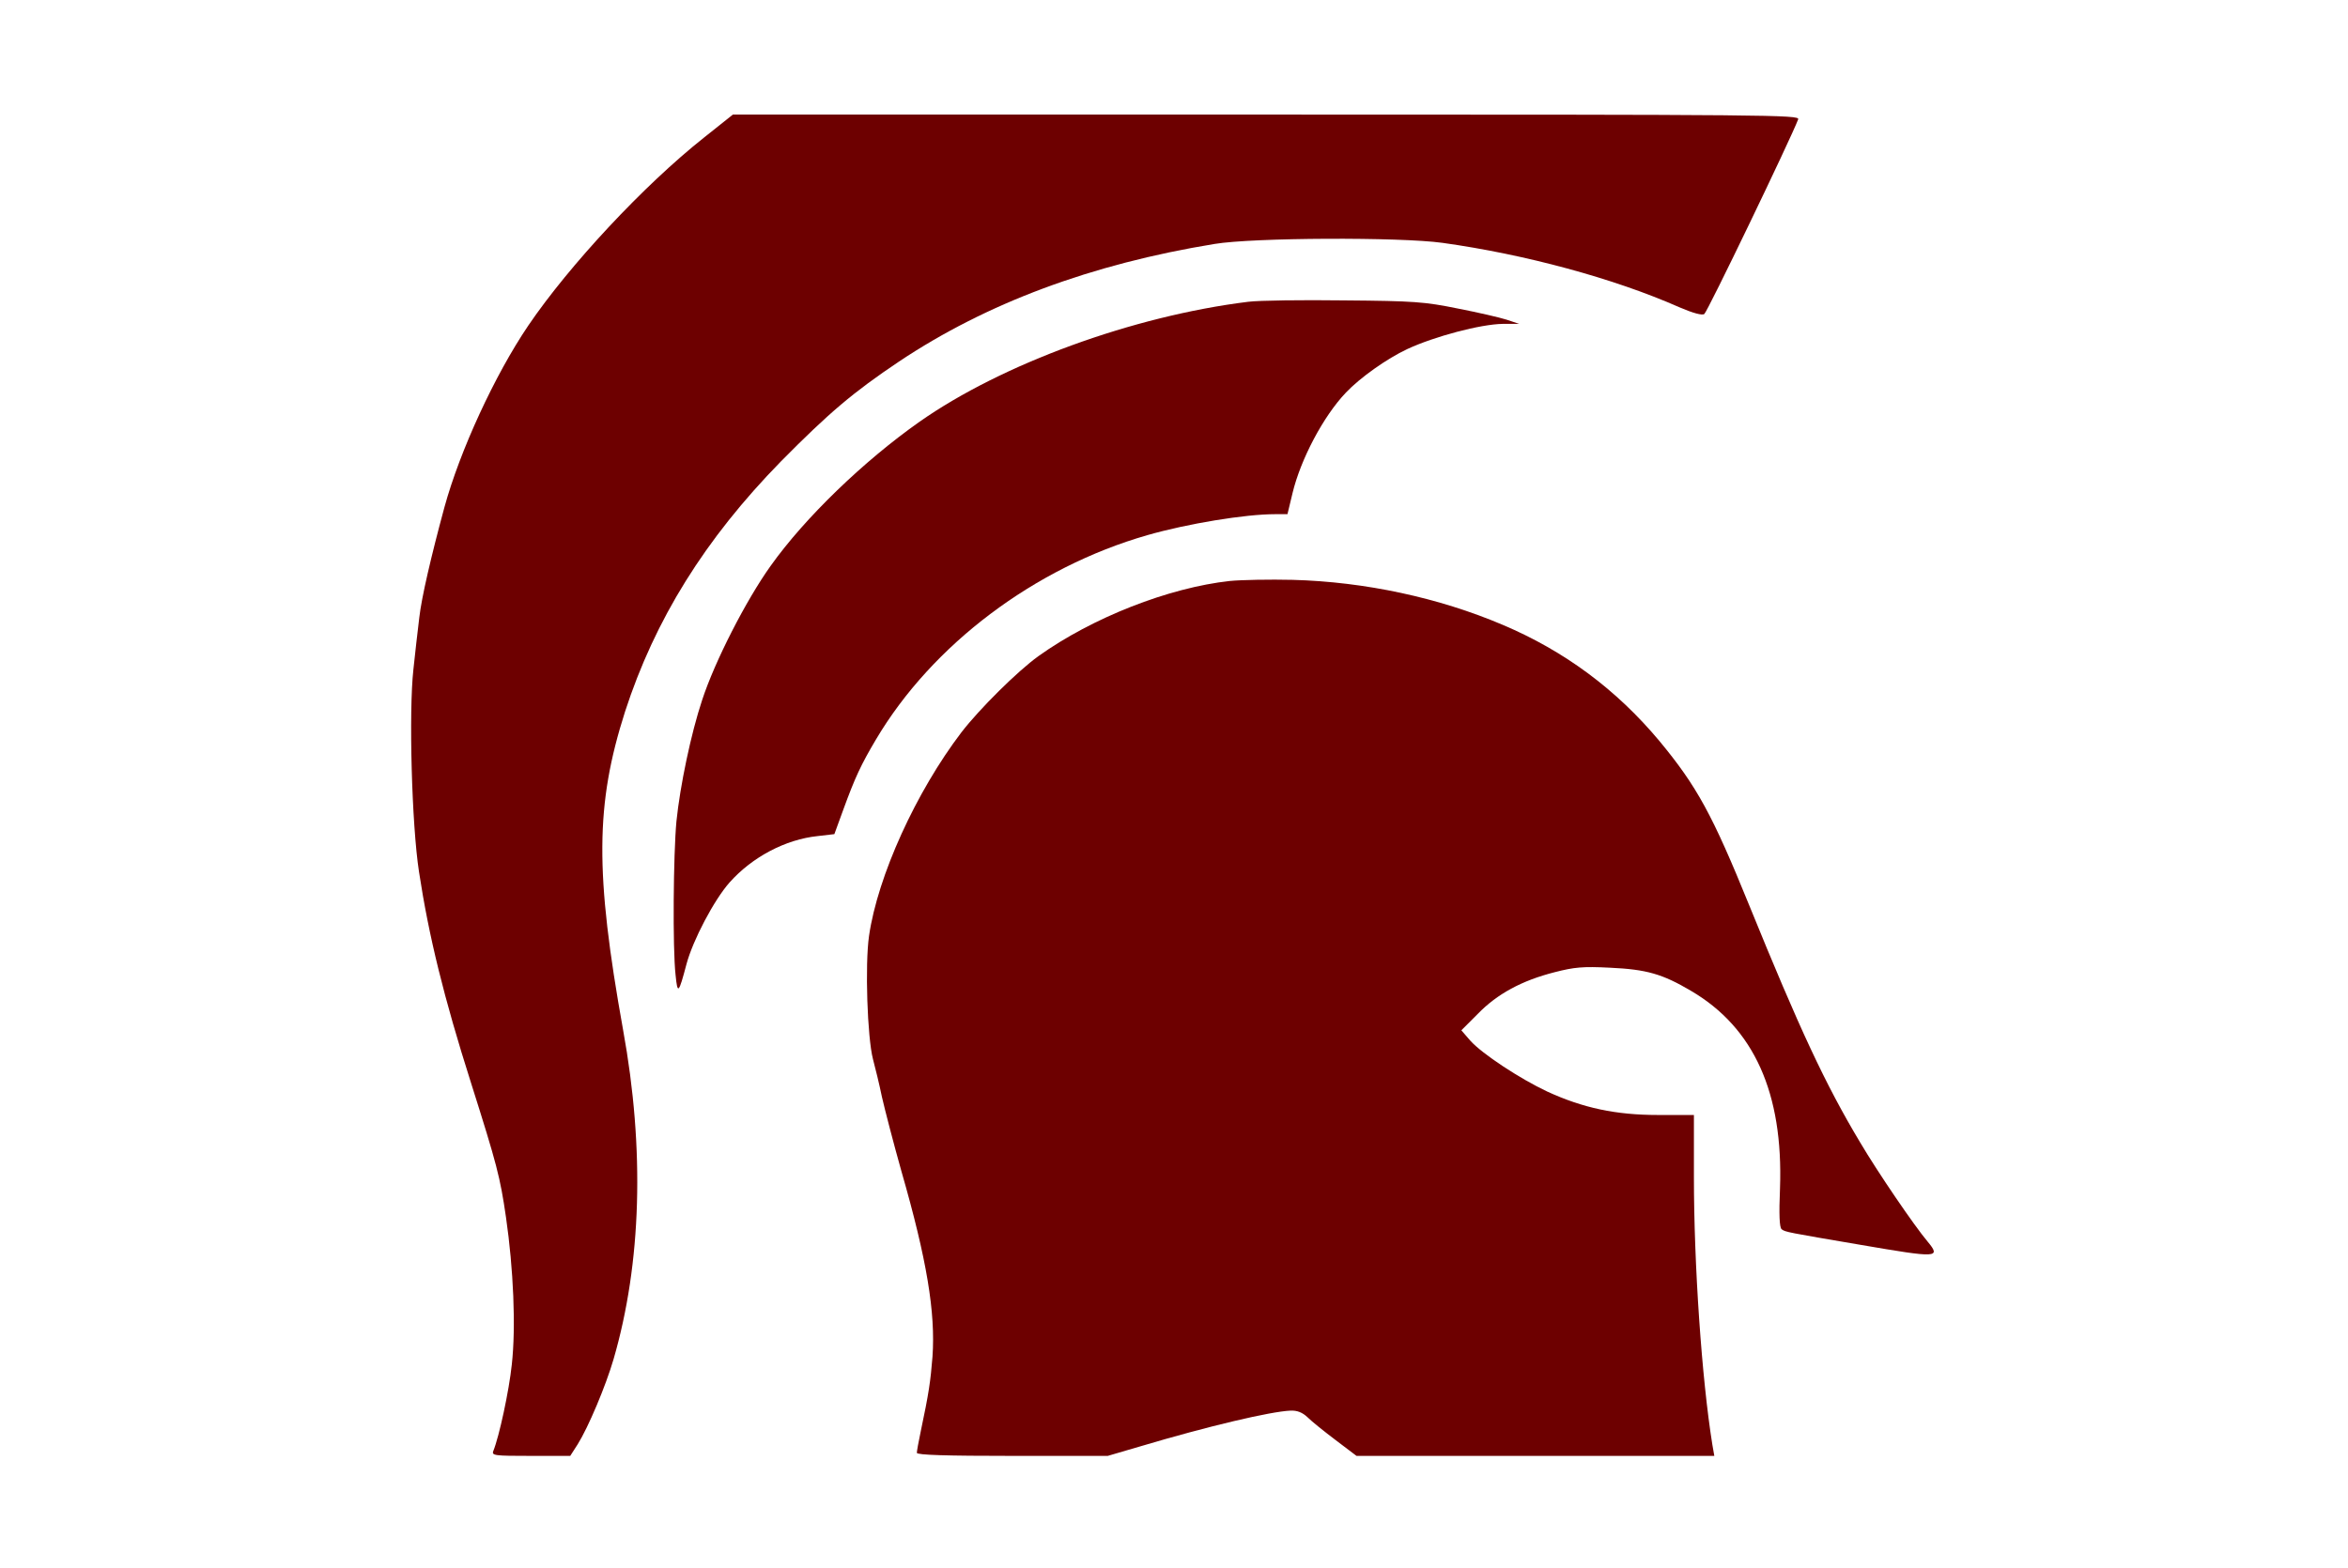 <?xml version="1.0" standalone="no"?>
<!DOCTYPE svg PUBLIC "-//W3C//DTD SVG 20010904//EN"
 "http://www.w3.org/TR/2001/REC-SVG-20010904/DTD/svg10.dtd">
<svg version="1.0" xmlns="http://www.w3.org/2000/svg"
 width="840pt" height="561pt" viewBox="0 0 840 561"
 preserveAspectRatio="xMidYMid meet">

<g transform="translate(0,561) scale(0.1,-0.1)"
fill="#6d0000" stroke="none">
<path d="M2519 5118 c-216 -171 -483 -458 -629 -673 -120 -177 -245 -449 -300
-650 -48 -177 -82 -324 -90 -395 -6 -47 -15 -130 -21 -185 -17 -151 -6 -557
20 -725 35 -230 89 -450 186 -755 93 -294 104 -336 125 -480 27 -186 36 -393
21 -528 -10 -95 -45 -257 -66 -309 -7 -17 4 -18 134 -18 l141 0 27 42 c38 61
100 208 128 304 100 344 112 751 34 1179 -101 563 -99 806 7 1138 107 330 286
618 558 896 172 174 258 247 422 357 313 209 688 349 1129 421 138 23 663 25
815 4 295 -41 614 -127 849 -231 49 -21 80 -29 88 -24 11 7 310 628 336 697 6
16 -89 17 -1902 17 l-1909 0 -103 -82z"/>
<path d="M4465 4530 c-412 -51 -880 -222 -1175 -429 -199 -140 -410 -343 -533
-516 -88 -123 -200 -342 -245 -480 -40 -120 -79 -307 -92 -434 -11 -116 -14
-455 -3 -551 7 -70 11 -66 39 40 23 86 99 230 154 292 81 91 200 154 315 166
l60 7 31 85 c43 118 64 163 118 254 201 339 567 615 971 731 143 41 349 75
457 75 l44 0 18 75 c29 121 110 275 191 360 50 53 147 122 220 156 97 45 262
89 342 90 l58 0 -45 15 c-25 8 -103 26 -175 40 -118 24 -156 27 -405 29 -151
2 -306 0 -345 -5z"/>
<path d="M4400 3531 c-219 -24 -492 -131 -685 -269 -75 -54 -210 -188 -275
-272 -163 -214 -300 -515 -331 -729 -15 -104 -6 -364 14 -441 8 -30 23 -91 32
-135 10 -44 41 -164 70 -267 91 -316 122 -505 111 -663 -7 -88 -13 -130 -42
-267 -8 -37 -14 -72 -14 -77 0 -8 109 -11 341 -11 l342 0 116 34 c245 73 467
125 538 128 23 1 42 -6 61 -24 15 -15 60 -51 101 -82 l74 -56 640 0 640 0 -7
40 c-38 236 -66 644 -66 958 l0 222 -129 0 c-150 0 -268 25 -396 84 -98 46
-233 135 -275 182 l-32 37 59 59 c69 71 157 119 275 149 70 18 101 21 198 16
130 -6 187 -22 290 -83 225 -132 330 -366 318 -706 -4 -95 -2 -141 6 -147 13
-10 20 -11 284 -56 274 -47 287 -47 238 12 -48 57 -179 249 -242 356 -124 207
-217 407 -396 847 -132 325 -187 426 -322 589 -153 183 -338 321 -560 415
-228 97 -492 154 -751 161 -82 2 -184 0 -225 -4z"/>
</g>
</svg>
